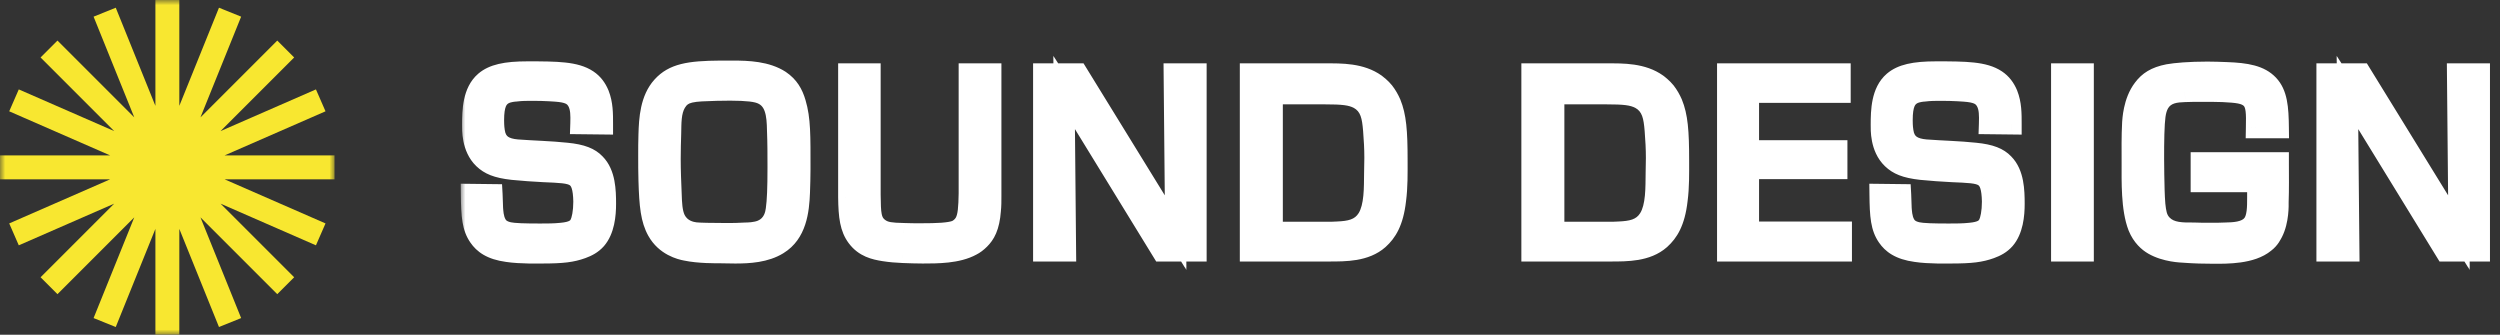 <svg width="239" height="32" viewBox="0 0 239 32" fill="none" xmlns="http://www.w3.org/2000/svg">
<rect x="0" y="0" width="239" height="32" fill="#333333" stroke="none"/>
<g clip-path="url(#clip0_0_1)">
<mask id="mask0_0_1" style="mask-type:luminance" maskUnits="userSpaceOnUse" x="0" y="0" width="32" height="32">
<path d="M32 0H0V32H32V0Z" fill="white"/>
</mask>
<g mask="url(#mask0_0_1)">
<path fill-rule="evenodd" clip-rule="evenodd" d="M17.143 0H14.857V10.12L11.066 0.737L8.947 1.593L12.836 11.22L5.494 3.878L3.878 5.494L10.915 12.531L1.796 8.547L0.881 10.641L10.53 14.857H0V17.143H10.53L0.881 21.359L1.796 23.453L10.915 19.469L3.878 26.506L5.494 28.122L12.836 20.78L8.947 30.407L11.066 31.263L14.857 21.88V32H17.143V21.88L20.934 31.263L23.053 30.407L19.164 20.78L26.506 28.122L28.122 26.506L21.085 19.469L30.204 23.453L31.119 21.359L21.47 17.143H32V14.857H21.47L31.119 10.641L30.204 8.547L21.085 12.531L28.122 5.494L26.506 3.878L19.164 11.22L23.053 1.593L20.934 0.737L17.143 10.12V0Z" fill="#F8E730"/>
</g>
</g>
<mask id="path-3-outside-1_0_1" maskUnits="userSpaceOnUse" x="44" y="5" width="195" height="21" fill="black">
<rect fill="white" x="44" y="5" width="195" height="21"/>
<path d="M57.608 11.856L55.52 11.832C55.544 11.112 55.568 10.272 55.184 9.624C54.92 9.192 54.536 8.88 53.552 8.76C53.168 8.712 52.088 8.64 50.936 8.64C50.384 8.64 49.832 8.64 49.28 8.712C49.208 8.712 48.608 8.76 48.224 8.952C47.504 9.312 47.192 9.984 47.192 11.496C47.192 11.616 47.192 12.12 47.264 12.552C47.432 13.824 48.296 14.232 49.448 14.328C51.008 14.448 52.592 14.472 54.152 14.64C55.64 14.784 56.384 15.12 56.888 15.648C57.848 16.608 57.896 18.216 57.896 19.488C57.896 20.592 57.752 21.984 56.984 22.872C56.6 23.304 56.144 23.544 55.616 23.736C54.68 24.072 53.816 24.192 51.824 24.192C51.68 24.192 49.736 24.24 48.512 24.048C46.928 23.832 46.232 23.256 45.8 22.632C45.176 21.744 45.08 20.712 45.056 18.576L47.048 18.6C47.072 19.032 47.072 19.488 47.096 19.944C47.12 20.112 47.12 20.88 47.456 21.456C47.624 21.744 47.888 22.056 48.608 22.224C49.112 22.344 50.264 22.368 51.656 22.368C52.328 22.368 53 22.368 53.672 22.296C54.752 22.2 55.208 21.912 55.448 21.432C55.64 21.072 55.808 20.28 55.808 19.272C55.784 17.952 55.568 17.232 55.016 16.872C54.44 16.488 53.48 16.488 51.968 16.416C50.984 16.368 50 16.296 49.016 16.2C47.48 16.032 46.784 15.696 46.232 15.168C45.104 14.088 45.176 12.36 45.176 11.928C45.176 10.56 45.224 8.784 46.376 7.8C47.144 7.152 48.296 6.864 50.432 6.864C53.288 6.864 55.016 6.888 56.168 7.656C56.672 7.992 57.008 8.448 57.248 9.024C57.608 9.936 57.608 10.848 57.608 11.856ZM68.852 6.792H70.052C71.54 6.792 73.268 6.864 74.564 7.704C75.38 8.256 75.788 8.952 76.052 9.864C76.508 11.4 76.484 12.936 76.484 16.152C76.484 16.896 76.46 17.64 76.436 18.384C76.364 20.232 76.1 22.296 74.372 23.352C73.172 24.096 71.636 24.192 70.292 24.192C69.764 24.192 69.26 24.168 68.732 24.168C68.516 24.168 66.812 24.192 65.588 23.928C65.06 23.832 63.644 23.472 62.852 22.056C62.252 20.976 62.108 19.704 62.036 17.232C62.012 16.44 62.012 15.672 62.012 14.904C62.012 14.208 62.012 13.536 62.036 12.864C62.084 11.304 62.204 9.504 63.308 8.28C64.388 7.08 65.828 6.816 68.852 6.792ZM68.492 8.64C66.26 8.712 65.252 8.688 64.604 9.816C64.1 10.68 64.148 11.784 64.124 12.744C64.1 13.536 64.076 14.352 64.076 15.168C64.076 16.32 64.124 17.472 64.172 18.6C64.196 19.344 64.22 20.304 64.556 21C65.084 22.032 66.092 22.2 66.452 22.248C66.812 22.296 68.132 22.32 69.356 22.32C70.004 22.32 70.628 22.32 71.276 22.272C71.42 22.272 72.26 22.272 72.86 22.008C73.988 21.528 74.156 20.4 74.204 20.04C74.324 19.2 74.372 17.976 74.372 16.008C74.372 14.832 74.372 13.656 74.324 12.48C74.3 11.016 74.204 9.288 72.452 8.832C71.708 8.64 70.364 8.592 68.492 8.64ZM81.127 7.056H83.191V18.648C83.215 20.4 83.215 21.216 84.007 21.816C84.583 22.248 85.207 22.296 86.407 22.32C86.959 22.344 87.487 22.344 88.039 22.344C89.599 22.344 90.775 22.296 91.399 22.056C91.519 22.008 91.999 21.768 92.263 21.264C92.575 20.688 92.623 19.824 92.647 18.48V7.056H94.735V18.792C94.735 19.224 94.735 19.68 94.687 20.112C94.567 21.72 94.135 22.392 93.655 22.872C93.391 23.136 93.127 23.328 92.887 23.448C91.543 24.192 89.599 24.192 88.207 24.192C87.583 24.192 86.935 24.168 86.311 24.144C85.711 24.12 85.111 24.072 84.511 23.976C83.623 23.832 82.663 23.616 81.943 22.656C81.295 21.792 81.151 20.736 81.127 18.864V7.056ZM99.763 7.056H103.027L110.947 19.92C111.427 20.712 111.907 21.504 112.387 22.272L112.243 7.056H114.355V24H111.091L103.123 11.016C102.667 10.272 102.211 9.528 101.731 8.784L101.875 24H99.763V7.056ZM119.527 7.056H126.655C128.311 7.056 130.087 7.032 131.503 8.04C131.599 8.112 132.007 8.424 132.295 8.784C132.559 9.12 132.775 9.504 132.943 9.888C133.447 11.112 133.567 12.528 133.567 15.312C133.567 16.584 133.591 17.856 133.423 19.128C133.183 21.24 132.535 22.2 131.791 22.872C130.519 24 128.647 24 127.063 24H119.527V7.056ZM121.639 8.976V22.2H126.847C127.183 22.2 127.495 22.2 127.831 22.176C128.959 22.128 130.063 21.984 130.735 20.904C131.455 19.752 131.383 17.88 131.407 16.536C131.407 16.056 131.431 15.576 131.431 15.096C131.431 14.208 131.383 13.344 131.311 12.456C131.215 11.256 131.071 10.08 129.895 9.432C129.151 9.048 128.335 8.976 126.631 8.976H121.639ZM146.442 7.056H153.57C155.226 7.056 157.002 7.032 158.418 8.04C158.514 8.112 158.922 8.424 159.21 8.784C159.474 9.12 159.69 9.504 159.858 9.888C160.362 11.112 160.482 12.528 160.482 15.312C160.482 16.584 160.506 17.856 160.338 19.128C160.098 21.24 159.45 22.2 158.706 22.872C157.434 24 155.562 24 153.978 24H146.442V7.056ZM148.554 8.976V22.2H153.762C154.098 22.2 154.41 22.2 154.746 22.176C155.874 22.128 156.978 21.984 157.65 20.904C158.37 19.752 158.298 17.88 158.322 16.536C158.322 16.056 158.346 15.576 158.346 15.096C158.346 14.208 158.298 13.344 158.226 12.456C158.13 11.256 157.986 10.08 156.81 9.432C156.066 9.048 155.25 8.976 153.546 8.976H148.554ZM165.15 7.056H175.926V8.832H167.166V14.4H175.614V16.128H167.166V22.176H176.046V24H165.15V7.056ZM192.271 11.856L190.183 11.832C190.207 11.112 190.231 10.272 189.847 9.624C189.583 9.192 189.199 8.88 188.215 8.76C187.831 8.712 186.751 8.64 185.599 8.64C185.047 8.64 184.495 8.64 183.943 8.712C183.871 8.712 183.271 8.76 182.887 8.952C182.167 9.312 181.855 9.984 181.855 11.496C181.855 11.616 181.855 12.12 181.927 12.552C182.095 13.824 182.959 14.232 184.111 14.328C185.671 14.448 187.255 14.472 188.815 14.64C190.303 14.784 191.047 15.12 191.551 15.648C192.511 16.608 192.559 18.216 192.559 19.488C192.559 20.592 192.415 21.984 191.647 22.872C191.263 23.304 190.807 23.544 190.279 23.736C189.343 24.072 188.479 24.192 186.487 24.192C186.343 24.192 184.399 24.24 183.175 24.048C181.591 23.832 180.895 23.256 180.463 22.632C179.839 21.744 179.743 20.712 179.719 18.576L181.711 18.6C181.735 19.032 181.735 19.488 181.759 19.944C181.783 20.112 181.783 20.88 182.119 21.456C182.287 21.744 182.551 22.056 183.271 22.224C183.775 22.344 184.927 22.368 186.319 22.368C186.991 22.368 187.663 22.368 188.335 22.296C189.415 22.2 189.871 21.912 190.111 21.432C190.303 21.072 190.471 20.28 190.471 19.272C190.447 17.952 190.231 17.232 189.679 16.872C189.103 16.488 188.143 16.488 186.631 16.416C185.647 16.368 184.663 16.296 183.679 16.2C182.143 16.032 181.447 15.696 180.895 15.168C179.767 14.088 179.839 12.36 179.839 11.928C179.839 10.56 179.887 8.784 181.039 7.8C181.807 7.152 182.959 6.864 185.095 6.864C187.951 6.864 189.679 6.888 190.831 7.656C191.335 7.992 191.671 8.448 191.911 9.024C192.271 9.936 192.271 10.848 192.271 11.856ZM197.082 7.056H199.17V24H197.082V7.056ZM217.818 12.216H215.706C215.73 10.848 215.754 9.96 215.202 9.408C214.65 8.88 213.834 8.832 212.514 8.76C211.842 8.736 211.194 8.736 210.522 8.736C209.97 8.736 209.418 8.736 208.866 8.76C208.122 8.784 206.994 8.832 206.394 9.864C206.01 10.56 205.962 11.352 205.914 12.792C205.89 13.584 205.89 14.376 205.89 15.168C205.89 16.176 205.914 17.232 205.938 18.216C205.962 18.672 205.962 19.08 206.01 19.56C206.082 20.232 206.154 20.952 206.706 21.504C207.498 22.32 208.698 22.272 209.706 22.272C210.234 22.296 210.786 22.296 211.29 22.296C211.842 22.296 212.274 22.296 212.73 22.272C213.402 22.248 214.746 22.272 215.37 21.432C215.826 20.832 215.826 19.8 215.826 18.888V17.376H210.426V15.552H217.818C217.818 16.824 217.842 18.072 217.794 19.344C217.794 19.608 217.842 21.072 217.266 22.2C217.17 22.368 216.978 22.824 216.498 23.184C215.226 24.24 212.922 24.216 211.674 24.216C210.738 24.216 209.778 24.192 208.818 24.12C208.53 24.096 207.066 24.072 205.866 23.376C205.41 23.112 204.81 22.608 204.426 21.672C203.754 19.944 203.826 17.304 203.826 15.6C203.826 14.328 203.802 13.032 203.874 11.736C203.898 11.52 203.946 9.744 204.906 8.496C205.41 7.824 206.058 7.368 207.306 7.128C207.978 7.008 209.298 6.888 211.026 6.888C211.626 6.888 212.25 6.912 212.874 6.936C214.794 7.008 216.042 7.248 216.858 8.112C217.674 8.976 217.794 10.224 217.818 12.216ZM222.449 7.056H225.713L233.633 19.92C234.113 20.712 234.593 21.504 235.073 22.272L234.929 7.056H237.041V24H233.777L225.809 11.016C225.353 10.272 224.897 9.528 224.417 8.784L224.561 24H222.449V7.056Z"/>
</mask>
<path d="M57.608 11.856L55.52 11.832C55.544 11.112 55.568 10.272 55.184 9.624C54.92 9.192 54.536 8.88 53.552 8.76C53.168 8.712 52.088 8.64 50.936 8.64C50.384 8.64 49.832 8.64 49.28 8.712C49.208 8.712 48.608 8.76 48.224 8.952C47.504 9.312 47.192 9.984 47.192 11.496C47.192 11.616 47.192 12.12 47.264 12.552C47.432 13.824 48.296 14.232 49.448 14.328C51.008 14.448 52.592 14.472 54.152 14.64C55.64 14.784 56.384 15.12 56.888 15.648C57.848 16.608 57.896 18.216 57.896 19.488C57.896 20.592 57.752 21.984 56.984 22.872C56.6 23.304 56.144 23.544 55.616 23.736C54.68 24.072 53.816 24.192 51.824 24.192C51.68 24.192 49.736 24.24 48.512 24.048C46.928 23.832 46.232 23.256 45.8 22.632C45.176 21.744 45.08 20.712 45.056 18.576L47.048 18.6C47.072 19.032 47.072 19.488 47.096 19.944C47.12 20.112 47.12 20.88 47.456 21.456C47.624 21.744 47.888 22.056 48.608 22.224C49.112 22.344 50.264 22.368 51.656 22.368C52.328 22.368 53 22.368 53.672 22.296C54.752 22.2 55.208 21.912 55.448 21.432C55.64 21.072 55.808 20.28 55.808 19.272C55.784 17.952 55.568 17.232 55.016 16.872C54.44 16.488 53.48 16.488 51.968 16.416C50.984 16.368 50 16.296 49.016 16.2C47.48 16.032 46.784 15.696 46.232 15.168C45.104 14.088 45.176 12.36 45.176 11.928C45.176 10.56 45.224 8.784 46.376 7.8C47.144 7.152 48.296 6.864 50.432 6.864C53.288 6.864 55.016 6.888 56.168 7.656C56.672 7.992 57.008 8.448 57.248 9.024C57.608 9.936 57.608 10.848 57.608 11.856ZM68.852 6.792H70.052C71.54 6.792 73.268 6.864 74.564 7.704C75.38 8.256 75.788 8.952 76.052 9.864C76.508 11.4 76.484 12.936 76.484 16.152C76.484 16.896 76.46 17.64 76.436 18.384C76.364 20.232 76.1 22.296 74.372 23.352C73.172 24.096 71.636 24.192 70.292 24.192C69.764 24.192 69.26 24.168 68.732 24.168C68.516 24.168 66.812 24.192 65.588 23.928C65.06 23.832 63.644 23.472 62.852 22.056C62.252 20.976 62.108 19.704 62.036 17.232C62.012 16.44 62.012 15.672 62.012 14.904C62.012 14.208 62.012 13.536 62.036 12.864C62.084 11.304 62.204 9.504 63.308 8.28C64.388 7.08 65.828 6.816 68.852 6.792ZM68.492 8.64C66.26 8.712 65.252 8.688 64.604 9.816C64.1 10.68 64.148 11.784 64.124 12.744C64.1 13.536 64.076 14.352 64.076 15.168C64.076 16.32 64.124 17.472 64.172 18.6C64.196 19.344 64.22 20.304 64.556 21C65.084 22.032 66.092 22.2 66.452 22.248C66.812 22.296 68.132 22.32 69.356 22.32C70.004 22.32 70.628 22.32 71.276 22.272C71.42 22.272 72.26 22.272 72.86 22.008C73.988 21.528 74.156 20.4 74.204 20.04C74.324 19.2 74.372 17.976 74.372 16.008C74.372 14.832 74.372 13.656 74.324 12.48C74.3 11.016 74.204 9.288 72.452 8.832C71.708 8.64 70.364 8.592 68.492 8.64ZM81.127 7.056H83.191V18.648C83.215 20.4 83.215 21.216 84.007 21.816C84.583 22.248 85.207 22.296 86.407 22.32C86.959 22.344 87.487 22.344 88.039 22.344C89.599 22.344 90.775 22.296 91.399 22.056C91.519 22.008 91.999 21.768 92.263 21.264C92.575 20.688 92.623 19.824 92.647 18.48V7.056H94.735V18.792C94.735 19.224 94.735 19.68 94.687 20.112C94.567 21.72 94.135 22.392 93.655 22.872C93.391 23.136 93.127 23.328 92.887 23.448C91.543 24.192 89.599 24.192 88.207 24.192C87.583 24.192 86.935 24.168 86.311 24.144C85.711 24.12 85.111 24.072 84.511 23.976C83.623 23.832 82.663 23.616 81.943 22.656C81.295 21.792 81.151 20.736 81.127 18.864V7.056ZM99.763 7.056H103.027L110.947 19.92C111.427 20.712 111.907 21.504 112.387 22.272L112.243 7.056H114.355V24H111.091L103.123 11.016C102.667 10.272 102.211 9.528 101.731 8.784L101.875 24H99.763V7.056ZM119.527 7.056H126.655C128.311 7.056 130.087 7.032 131.503 8.04C131.599 8.112 132.007 8.424 132.295 8.784C132.559 9.12 132.775 9.504 132.943 9.888C133.447 11.112 133.567 12.528 133.567 15.312C133.567 16.584 133.591 17.856 133.423 19.128C133.183 21.24 132.535 22.2 131.791 22.872C130.519 24 128.647 24 127.063 24H119.527V7.056ZM121.639 8.976V22.2H126.847C127.183 22.2 127.495 22.2 127.831 22.176C128.959 22.128 130.063 21.984 130.735 20.904C131.455 19.752 131.383 17.88 131.407 16.536C131.407 16.056 131.431 15.576 131.431 15.096C131.431 14.208 131.383 13.344 131.311 12.456C131.215 11.256 131.071 10.08 129.895 9.432C129.151 9.048 128.335 8.976 126.631 8.976H121.639ZM146.442 7.056H153.57C155.226 7.056 157.002 7.032 158.418 8.04C158.514 8.112 158.922 8.424 159.21 8.784C159.474 9.12 159.69 9.504 159.858 9.888C160.362 11.112 160.482 12.528 160.482 15.312C160.482 16.584 160.506 17.856 160.338 19.128C160.098 21.24 159.45 22.2 158.706 22.872C157.434 24 155.562 24 153.978 24H146.442V7.056ZM148.554 8.976V22.2H153.762C154.098 22.2 154.41 22.2 154.746 22.176C155.874 22.128 156.978 21.984 157.65 20.904C158.37 19.752 158.298 17.88 158.322 16.536C158.322 16.056 158.346 15.576 158.346 15.096C158.346 14.208 158.298 13.344 158.226 12.456C158.13 11.256 157.986 10.08 156.81 9.432C156.066 9.048 155.25 8.976 153.546 8.976H148.554ZM165.15 7.056H175.926V8.832H167.166V14.4H175.614V16.128H167.166V22.176H176.046V24H165.15V7.056ZM192.271 11.856L190.183 11.832C190.207 11.112 190.231 10.272 189.847 9.624C189.583 9.192 189.199 8.88 188.215 8.76C187.831 8.712 186.751 8.64 185.599 8.64C185.047 8.64 184.495 8.64 183.943 8.712C183.871 8.712 183.271 8.76 182.887 8.952C182.167 9.312 181.855 9.984 181.855 11.496C181.855 11.616 181.855 12.12 181.927 12.552C182.095 13.824 182.959 14.232 184.111 14.328C185.671 14.448 187.255 14.472 188.815 14.64C190.303 14.784 191.047 15.12 191.551 15.648C192.511 16.608 192.559 18.216 192.559 19.488C192.559 20.592 192.415 21.984 191.647 22.872C191.263 23.304 190.807 23.544 190.279 23.736C189.343 24.072 188.479 24.192 186.487 24.192C186.343 24.192 184.399 24.24 183.175 24.048C181.591 23.832 180.895 23.256 180.463 22.632C179.839 21.744 179.743 20.712 179.719 18.576L181.711 18.6C181.735 19.032 181.735 19.488 181.759 19.944C181.783 20.112 181.783 20.88 182.119 21.456C182.287 21.744 182.551 22.056 183.271 22.224C183.775 22.344 184.927 22.368 186.319 22.368C186.991 22.368 187.663 22.368 188.335 22.296C189.415 22.2 189.871 21.912 190.111 21.432C190.303 21.072 190.471 20.28 190.471 19.272C190.447 17.952 190.231 17.232 189.679 16.872C189.103 16.488 188.143 16.488 186.631 16.416C185.647 16.368 184.663 16.296 183.679 16.2C182.143 16.032 181.447 15.696 180.895 15.168C179.767 14.088 179.839 12.36 179.839 11.928C179.839 10.56 179.887 8.784 181.039 7.8C181.807 7.152 182.959 6.864 185.095 6.864C187.951 6.864 189.679 6.888 190.831 7.656C191.335 7.992 191.671 8.448 191.911 9.024C192.271 9.936 192.271 10.848 192.271 11.856ZM197.082 7.056H199.17V24H197.082V7.056ZM217.818 12.216H215.706C215.73 10.848 215.754 9.96 215.202 9.408C214.65 8.88 213.834 8.832 212.514 8.76C211.842 8.736 211.194 8.736 210.522 8.736C209.97 8.736 209.418 8.736 208.866 8.76C208.122 8.784 206.994 8.832 206.394 9.864C206.01 10.56 205.962 11.352 205.914 12.792C205.89 13.584 205.89 14.376 205.89 15.168C205.89 16.176 205.914 17.232 205.938 18.216C205.962 18.672 205.962 19.08 206.01 19.56C206.082 20.232 206.154 20.952 206.706 21.504C207.498 22.32 208.698 22.272 209.706 22.272C210.234 22.296 210.786 22.296 211.29 22.296C211.842 22.296 212.274 22.296 212.73 22.272C213.402 22.248 214.746 22.272 215.37 21.432C215.826 20.832 215.826 19.8 215.826 18.888V17.376H210.426V15.552H217.818C217.818 16.824 217.842 18.072 217.794 19.344C217.794 19.608 217.842 21.072 217.266 22.2C217.17 22.368 216.978 22.824 216.498 23.184C215.226 24.24 212.922 24.216 211.674 24.216C210.738 24.216 209.778 24.192 208.818 24.12C208.53 24.096 207.066 24.072 205.866 23.376C205.41 23.112 204.81 22.608 204.426 21.672C203.754 19.944 203.826 17.304 203.826 15.6C203.826 14.328 203.802 13.032 203.874 11.736C203.898 11.52 203.946 9.744 204.906 8.496C205.41 7.824 206.058 7.368 207.306 7.128C207.978 7.008 209.298 6.888 211.026 6.888C211.626 6.888 212.25 6.912 212.874 6.936C214.794 7.008 216.042 7.248 216.858 8.112C217.674 8.976 217.794 10.224 217.818 12.216ZM222.449 7.056H225.713L233.633 19.92C234.113 20.712 234.593 21.504 235.073 22.272L234.929 7.056H237.041V24H233.777L225.809 11.016C225.353 10.272 224.897 9.528 224.417 8.784L224.561 24H222.449V7.056Z" fill="white"/>
<path d="M57.608 11.856L57.596 12.856L58.608 12.868V11.856H57.608ZM55.52 11.832L54.521 11.799L54.486 12.82L55.508 12.832L55.52 11.832ZM55.184 9.624L56.044 9.114L56.037 9.103L55.184 9.624ZM53.552 8.76L53.428 9.752L53.431 9.753L53.552 8.76ZM49.28 8.712V9.712H49.345L49.409 9.704L49.28 8.712ZM48.224 8.952L48.671 9.846L48.671 9.846L48.224 8.952ZM47.264 12.552L48.255 12.421L48.253 12.404L48.25 12.388L47.264 12.552ZM49.448 14.328L49.365 15.325L49.371 15.325L49.448 14.328ZM54.152 14.64L54.045 15.634L54.056 15.635L54.152 14.64ZM56.888 15.648L56.165 16.338L56.173 16.347L56.181 16.355L56.888 15.648ZM56.984 22.872L57.731 23.536L57.74 23.526L56.984 22.872ZM55.616 23.736L55.954 24.677L55.958 24.676L55.616 23.736ZM48.512 24.048L48.667 23.06L48.657 23.058L48.647 23.057L48.512 24.048ZM45.8 22.632L46.622 22.063L46.618 22.057L45.8 22.632ZM45.056 18.576L45.068 17.576L44.045 17.564L44.056 18.587L45.056 18.576ZM47.048 18.6L48.047 18.544L47.995 17.611L47.06 17.6L47.048 18.6ZM47.096 19.944L46.097 19.997L46.1 20.041L46.106 20.085L47.096 19.944ZM48.608 22.224L48.84 21.251L48.835 21.25L48.608 22.224ZM53.672 22.296L53.584 21.3L53.575 21.301L53.566 21.302L53.672 22.296ZM55.448 21.432L54.566 20.961L54.559 20.973L54.554 20.985L55.448 21.432ZM55.808 19.272H56.808V19.263L56.808 19.254L55.808 19.272ZM55.016 16.872L54.461 17.704L54.47 17.71L55.016 16.872ZM51.968 16.416L51.919 17.415L51.92 17.415L51.968 16.416ZM49.016 16.2L48.907 17.194L48.919 17.195L49.016 16.2ZM46.232 15.168L45.54 15.89L45.541 15.891L46.232 15.168ZM46.376 7.8L45.731 7.036L45.727 7.04L46.376 7.8ZM56.168 7.656L56.723 6.824V6.824L56.168 7.656ZM57.248 9.024L58.178 8.657L58.175 8.648L58.171 8.639L57.248 9.024ZM57.62 10.856L55.532 10.832L55.508 12.832L57.596 12.856L57.62 10.856ZM56.519 11.865C56.541 11.213 56.604 10.058 56.044 9.114L54.324 10.134C54.532 10.486 54.547 11.011 54.521 11.799L56.519 11.865ZM56.037 9.103C55.841 8.781 55.569 8.461 55.142 8.211C54.733 7.973 54.246 7.837 53.673 7.767L53.431 9.753C53.842 9.803 54.039 9.883 54.134 9.939C54.211 9.983 54.263 10.035 54.331 10.145L56.037 9.103ZM53.676 7.768C53.238 7.713 52.115 7.64 50.936 7.64V9.64C52.061 9.64 53.098 9.711 53.428 9.752L53.676 7.768ZM50.936 7.64C50.395 7.64 49.778 7.639 49.151 7.72L49.409 9.704C49.886 9.641 50.373 9.64 50.936 9.64V7.64ZM49.28 7.712C49.166 7.712 48.936 7.733 48.698 7.775C48.459 7.816 48.099 7.896 47.777 8.058L48.671 9.846C48.694 9.835 48.74 9.816 48.813 9.796C48.883 9.776 48.962 9.759 49.04 9.745C49.118 9.732 49.189 9.723 49.242 9.717C49.268 9.714 49.288 9.713 49.3 9.712C49.319 9.711 49.308 9.712 49.28 9.712V7.712ZM47.777 8.058C47.214 8.339 46.78 8.772 46.515 9.406C46.271 9.99 46.192 10.693 46.192 11.496H48.192C48.192 10.787 48.269 10.398 48.361 10.178C48.432 10.008 48.514 9.925 48.671 9.846L47.777 8.058ZM46.192 11.496C46.192 11.612 46.19 12.193 46.278 12.716L48.25 12.388C48.194 12.047 48.192 11.62 48.192 11.496H46.192ZM46.273 12.683C46.387 13.55 46.766 14.236 47.405 14.694C48 15.12 48.715 15.27 49.365 15.325L49.531 13.332C49.029 13.29 48.736 13.188 48.569 13.068C48.446 12.98 48.309 12.826 48.255 12.421L46.273 12.683ZM49.371 15.325C51.038 15.453 52.481 15.466 54.045 15.634L54.259 13.646C52.703 13.478 50.978 13.443 49.525 13.331L49.371 15.325ZM54.056 15.635C55.437 15.769 55.899 16.061 56.165 16.338L57.611 14.957C56.869 14.179 55.843 13.799 54.248 13.645L54.056 15.635ZM56.181 16.355C56.466 16.641 56.659 17.066 56.77 17.641C56.882 18.219 56.896 18.853 56.896 19.488H58.896C58.896 18.851 58.886 18.045 58.734 17.261C58.581 16.474 58.27 15.615 57.595 14.941L56.181 16.355ZM56.896 19.488C56.896 20.586 56.734 21.633 56.228 22.218L57.74 23.526C58.77 22.335 58.896 20.598 58.896 19.488H56.896ZM56.237 22.208C56.006 22.468 55.721 22.634 55.274 22.796L55.958 24.676C56.567 24.454 57.194 24.14 57.731 23.536L56.237 22.208ZM55.278 22.795C54.504 23.073 53.777 23.192 51.824 23.192V25.192C53.855 25.192 54.856 25.071 55.954 24.677L55.278 22.795ZM51.824 23.192C51.622 23.192 49.791 23.236 48.667 23.06L48.357 25.036C49.04 25.143 49.889 25.18 50.555 25.192C50.894 25.198 51.197 25.198 51.425 25.197C51.538 25.196 51.633 25.195 51.704 25.194C51.732 25.193 51.776 25.193 51.79 25.192C51.801 25.192 51.809 25.192 51.816 25.192C51.823 25.192 51.825 25.192 51.824 25.192V23.192ZM48.647 23.057C47.953 22.962 47.516 22.797 47.229 22.63C46.95 22.467 46.771 22.277 46.622 22.063L44.978 23.201C45.261 23.611 45.646 24.021 46.219 24.356C46.785 24.687 47.487 24.918 48.377 25.039L48.647 23.057ZM46.618 22.057C46.2 21.463 46.081 20.754 46.056 18.565L44.056 18.587C44.08 20.67 44.151 22.025 44.982 23.207L46.618 22.057ZM45.044 19.576L47.036 19.6L47.06 17.6L45.068 17.576L45.044 19.576ZM46.05 18.655C46.061 18.855 46.066 19.062 46.072 19.29C46.078 19.512 46.085 19.753 46.097 19.997L48.095 19.891C48.083 19.679 48.078 19.464 48.072 19.236C48.066 19.014 48.059 18.777 48.047 18.544L46.05 18.655ZM46.106 20.085C46.104 20.069 46.104 20.067 46.108 20.111C46.11 20.141 46.114 20.197 46.118 20.252C46.128 20.37 46.143 20.526 46.171 20.703C46.225 21.043 46.334 21.518 46.592 21.96L48.32 20.952C48.242 20.818 48.183 20.622 48.147 20.391C48.13 20.283 48.119 20.18 48.112 20.088C48.108 20.038 48.105 20.003 48.102 19.956C48.099 19.924 48.094 19.861 48.086 19.803L46.106 20.085ZM46.592 21.96C46.716 22.173 46.904 22.44 47.219 22.68C47.529 22.917 47.912 23.088 48.381 23.198L48.835 21.25C48.584 21.192 48.475 21.123 48.431 21.09C48.392 21.06 48.364 21.027 48.32 20.952L46.592 21.96ZM48.376 23.197C48.734 23.282 49.237 23.319 49.759 23.34C50.305 23.362 50.957 23.368 51.656 23.368V21.368C50.963 21.368 50.343 21.362 49.839 21.342C49.31 21.321 48.986 21.286 48.84 21.251L48.376 23.197ZM51.656 23.368C52.319 23.368 53.045 23.369 53.779 23.29L53.566 21.302C52.955 21.367 52.337 21.368 51.656 21.368V23.368ZM53.761 23.292C54.362 23.239 54.891 23.125 55.334 22.897C55.81 22.651 56.132 22.299 56.342 21.879L54.554 20.985C54.524 21.045 54.498 21.077 54.416 21.119C54.301 21.179 54.062 21.257 53.584 21.3L53.761 23.292ZM56.33 21.903C56.638 21.327 56.808 20.338 56.808 19.272H54.808C54.808 19.723 54.77 20.113 54.716 20.419C54.658 20.742 54.591 20.914 54.566 20.961L56.33 21.903ZM56.808 19.254C56.784 17.945 56.59 16.705 55.562 16.034L54.47 17.71C54.513 17.738 54.586 17.796 54.658 18.019C54.739 18.27 54.797 18.665 54.808 19.29L56.808 19.254ZM55.571 16.04C55.078 15.712 54.498 15.595 53.956 15.533C53.412 15.472 52.738 15.452 52.016 15.417L51.92 17.415C52.71 17.452 53.272 17.468 53.73 17.521C54.19 17.573 54.378 17.648 54.461 17.704L55.571 16.04ZM52.017 15.417C51.049 15.37 50.081 15.299 49.113 15.205L48.919 17.195C49.919 17.293 50.919 17.366 51.919 17.415L52.017 15.417ZM49.125 15.206C47.714 15.052 47.259 14.767 46.923 14.445L45.541 15.891C46.309 16.625 47.246 17.012 48.907 17.194L49.125 15.206ZM46.924 14.446C46.562 14.099 46.362 13.618 46.262 13.111C46.162 12.604 46.176 12.168 46.176 11.928H44.176C44.176 12.12 44.154 12.764 44.3 13.499C44.446 14.233 44.774 15.157 45.54 15.89L46.924 14.446ZM46.176 11.928C46.176 11.242 46.19 10.551 46.322 9.927C46.453 9.308 46.679 8.856 47.026 8.56L45.727 7.04C44.921 7.728 44.547 8.656 44.366 9.513C44.186 10.365 44.176 11.246 44.176 11.928H46.176ZM47.021 8.564C47.5 8.16 48.335 7.864 50.432 7.864V5.864C48.257 5.864 46.788 6.144 45.731 7.036L47.021 8.564ZM50.432 7.864C51.875 7.864 52.962 7.871 53.83 7.966C54.692 8.06 55.229 8.232 55.613 8.488L56.723 6.824C55.955 6.312 55.052 6.088 54.048 5.978C53.05 5.869 51.845 5.864 50.432 5.864V7.864ZM55.613 8.488C55.921 8.693 56.145 8.976 56.325 9.409L58.171 8.639C57.871 7.92 57.423 7.291 56.723 6.824L55.613 8.488ZM56.318 9.391C56.597 10.098 56.608 10.819 56.608 11.856H58.608C58.608 10.877 58.619 9.774 58.178 8.657L56.318 9.391ZM68.852 6.792V5.792L68.844 5.792L68.852 6.792ZM74.564 7.704L75.124 6.876L75.116 6.87L75.108 6.865L74.564 7.704ZM76.052 9.864L75.091 10.142L75.093 10.149L76.052 9.864ZM76.436 18.384L77.435 18.423L77.435 18.416L76.436 18.384ZM74.372 23.352L73.85 22.499L73.845 22.502L74.372 23.352ZM65.588 23.928L65.799 22.951L65.782 22.947L65.766 22.944L65.588 23.928ZM62.852 22.056L61.977 22.542L61.979 22.544L62.852 22.056ZM62.036 17.232L63.035 17.203L63.035 17.202L62.036 17.232ZM62.036 12.864L63.035 12.9L63.035 12.895L62.036 12.864ZM63.308 8.28L64.05 8.95L64.051 8.949L63.308 8.28ZM68.492 8.64L68.466 7.64L68.459 7.641L68.492 8.64ZM64.604 9.816L65.467 10.32L65.471 10.314L64.604 9.816ZM64.124 12.744L65.123 12.774L65.123 12.769L64.124 12.744ZM64.172 18.6L65.171 18.568L65.171 18.558L64.172 18.6ZM64.556 21L63.655 21.435L63.66 21.445L63.665 21.456L64.556 21ZM66.452 22.248L66.584 21.257L66.452 22.248ZM71.276 22.272V21.272H71.239L71.202 21.275L71.276 22.272ZM72.86 22.008L72.468 21.088L72.457 21.093L72.86 22.008ZM74.204 20.04L73.214 19.899L73.212 19.908L74.204 20.04ZM74.324 12.48L73.324 12.496L73.324 12.509L73.325 12.521L74.324 12.48ZM72.452 8.832L72.704 7.864L72.701 7.864L72.452 8.832ZM68.852 7.792H70.052V5.792H68.852V7.792ZM70.052 7.792C71.569 7.792 73.004 7.885 74.02 8.543L75.108 6.865C73.531 5.843 71.51 5.792 70.052 5.792V7.792ZM74.003 8.532C74.578 8.921 74.874 9.393 75.091 10.142L77.012 9.586C76.701 8.511 76.181 7.591 75.124 6.876L74.003 8.532ZM75.093 10.149C75.498 11.511 75.484 12.869 75.484 16.152H77.484C77.484 13.003 77.518 11.289 77.01 9.579L75.093 10.149ZM75.484 16.152C75.484 16.877 75.46 17.605 75.436 18.352L77.435 18.416C77.459 17.675 77.484 16.915 77.484 16.152H75.484ZM75.436 18.345C75.363 20.238 75.076 21.75 73.85 22.499L74.893 24.205C77.123 22.842 77.365 20.226 77.435 18.423L75.436 18.345ZM73.845 22.502C72.909 23.082 71.635 23.192 70.292 23.192V25.192C71.636 25.192 73.434 25.11 74.899 24.202L73.845 22.502ZM70.292 23.192C70.041 23.192 69.795 23.186 69.535 23.18C69.279 23.174 69.009 23.168 68.732 23.168V25.168C68.982 25.168 69.229 25.174 69.488 25.18C69.745 25.186 70.014 25.192 70.292 25.192V23.192ZM68.732 23.168C68.48 23.168 66.896 23.187 65.799 22.951L65.377 24.905C66.728 25.197 68.551 25.168 68.732 25.168V23.168ZM65.766 22.944C65.324 22.864 64.292 22.582 63.724 21.568L61.979 22.544C62.995 24.362 64.796 24.8 65.409 24.912L65.766 22.944ZM63.726 21.57C63.261 20.733 63.108 19.703 63.035 17.203L61.036 17.261C61.107 19.705 61.242 21.218 61.977 22.542L63.726 21.57ZM63.035 17.202C63.012 16.427 63.012 15.674 63.012 14.904H61.012C61.012 15.67 61.012 16.453 61.036 17.262L63.035 17.202ZM63.012 14.904C63.012 14.205 63.012 13.551 63.035 12.9L61.036 12.828C61.011 13.521 61.012 14.211 61.012 14.904H63.012ZM63.035 12.895C63.085 11.28 63.227 9.862 64.05 8.95L62.565 7.61C61.18 9.146 61.082 11.328 61.036 12.833L63.035 12.895ZM64.051 8.949C64.806 8.11 65.808 7.816 68.86 7.792L68.844 5.792C65.847 5.816 63.969 6.05 62.564 7.611L64.051 8.949ZM68.459 7.641C67.406 7.675 66.461 7.685 65.725 7.859C65.328 7.952 64.942 8.101 64.589 8.353C64.233 8.607 63.958 8.933 63.736 9.318L65.471 10.314C65.574 10.135 65.667 10.041 65.752 9.98C65.84 9.917 65.967 9.856 66.183 9.805C66.671 9.691 67.346 9.677 68.524 9.639L68.459 7.641ZM63.74 9.312C63.389 9.914 63.251 10.563 63.189 11.137C63.13 11.696 63.135 12.289 63.124 12.719L65.123 12.769C65.137 12.239 65.13 11.8 65.178 11.351C65.224 10.917 65.315 10.582 65.467 10.32L63.74 9.312ZM63.124 12.714C63.1 13.504 63.076 14.335 63.076 15.168H65.076C65.076 14.369 65.099 13.568 65.123 12.774L63.124 12.714ZM63.076 15.168C63.076 16.345 63.125 17.517 63.172 18.642L65.171 18.558C65.123 17.427 65.076 16.296 65.076 15.168H63.076ZM63.172 18.632C63.194 19.306 63.208 20.508 63.655 21.435L65.456 20.565C65.232 20.1 65.197 19.382 65.171 18.568L63.172 18.632ZM63.665 21.456C64.436 22.962 65.911 23.185 66.32 23.239L66.584 21.257C66.272 21.215 65.731 21.102 65.446 20.544L63.665 21.456ZM66.32 23.239C66.762 23.298 68.165 23.32 69.356 23.32V21.32C68.099 21.32 66.861 21.294 66.584 21.257L66.32 23.239ZM69.356 23.32C69.998 23.32 70.659 23.32 71.35 23.269L71.202 21.275C70.597 21.32 70.009 21.32 69.356 21.32V23.32ZM71.276 23.272C71.392 23.272 72.441 23.285 73.262 22.923L72.457 21.093C72.294 21.164 72.052 21.216 71.788 21.245C71.54 21.272 71.336 21.272 71.276 21.272V23.272ZM73.251 22.928C74.932 22.213 75.147 20.535 75.195 20.172L73.212 19.908C73.165 20.265 73.043 20.843 72.468 21.088L73.251 22.928ZM75.194 20.181C75.325 19.263 75.372 17.975 75.372 16.008H73.372C73.372 17.977 73.323 19.137 73.214 19.899L75.194 20.181ZM75.372 16.008C75.372 14.835 75.372 13.639 75.323 12.439L73.325 12.521C73.371 13.673 73.372 14.829 73.372 16.008H75.372ZM75.323 12.464C75.312 11.75 75.287 10.787 74.975 9.934C74.635 9.005 73.946 8.188 72.704 7.864L72.2 9.8C72.709 9.932 72.945 10.207 73.097 10.622C73.276 11.113 73.311 11.746 73.324 12.496L75.323 12.464ZM72.701 7.864C71.8 7.631 70.317 7.593 68.466 7.64L68.517 9.64C70.411 9.591 71.615 9.649 72.202 9.8L72.701 7.864ZM81.127 7.056V6.056H80.127V7.056H81.127ZM83.191 7.056H84.191V6.056H83.191V7.056ZM83.191 18.648H82.191L82.192 18.662L83.191 18.648ZM84.007 21.816L83.404 22.613L83.407 22.616L84.007 21.816ZM86.407 22.32L86.451 21.321L86.439 21.32L86.427 21.32L86.407 22.32ZM91.399 22.056L91.758 22.989L91.771 22.985L91.399 22.056ZM92.263 21.264L91.384 20.788L91.378 20.8L92.263 21.264ZM92.647 18.48L93.647 18.498L93.647 18.489V18.48H92.647ZM92.647 7.056V6.056H91.647V7.056H92.647ZM94.735 7.056H95.735V6.056H94.735V7.056ZM94.687 20.112L93.694 20.002L93.692 20.02L93.69 20.038L94.687 20.112ZM93.655 22.872L94.362 23.579H94.362L93.655 22.872ZM92.887 23.448L92.44 22.554L92.421 22.563L92.403 22.573L92.887 23.448ZM86.311 24.144L86.272 25.143L86.273 25.143L86.311 24.144ZM84.511 23.976L84.351 24.963L84.353 24.963L84.511 23.976ZM81.943 22.656L81.143 23.256L81.943 22.656ZM81.127 18.864H80.127L80.127 18.877L81.127 18.864ZM81.127 8.056H83.191V6.056H81.127V8.056ZM82.191 7.056V18.648H84.191V7.056H82.191ZM82.192 18.662C82.203 19.494 82.206 20.251 82.332 20.865C82.475 21.562 82.785 22.145 83.404 22.613L84.611 21.019C84.438 20.887 84.352 20.762 84.291 20.463C84.213 20.081 84.204 19.554 84.191 18.634L82.192 18.662ZM83.407 22.616C84.28 23.271 85.239 23.297 86.387 23.32L86.427 21.32C85.176 21.295 84.887 21.225 84.607 21.016L83.407 22.616ZM86.364 23.319C86.941 23.344 87.491 23.344 88.039 23.344V21.344C87.484 21.344 86.978 21.344 86.451 21.321L86.364 23.319ZM88.039 23.344C88.824 23.344 89.539 23.332 90.144 23.287C90.73 23.244 91.303 23.165 91.758 22.989L91.04 21.123C90.872 21.187 90.545 21.252 89.997 21.293C89.468 21.332 88.815 21.344 88.039 21.344V23.344ZM91.771 22.985C91.996 22.894 92.728 22.532 93.149 21.728L91.378 20.8C91.33 20.89 91.255 20.971 91.168 21.038C91.079 21.107 91.01 21.135 91.028 21.128L91.771 22.985ZM93.143 21.74C93.386 21.292 93.496 20.788 93.556 20.278C93.617 19.766 93.635 19.167 93.647 18.498L91.648 18.462C91.635 19.137 91.618 19.642 91.57 20.042C91.523 20.444 91.453 20.66 91.384 20.788L93.143 21.74ZM93.647 18.48V7.056H91.647V18.48H93.647ZM92.647 8.056H94.735V6.056H92.647V8.056ZM93.735 7.056V18.792H95.735V7.056H93.735ZM93.735 18.792C93.735 19.235 93.734 19.634 93.694 20.002L95.681 20.222C95.737 19.726 95.735 19.213 95.735 18.792H93.735ZM93.69 20.038C93.636 20.766 93.515 21.222 93.387 21.523C93.264 21.81 93.119 21.995 92.948 22.165L94.362 23.579C94.672 23.269 94.983 22.878 95.226 22.307C95.464 21.75 95.619 21.066 95.685 20.186L93.69 20.038ZM92.948 22.165C92.745 22.368 92.567 22.49 92.44 22.554L93.335 24.342C93.688 24.166 94.038 23.904 94.362 23.579L92.948 22.165ZM92.403 22.573C91.897 22.853 91.225 23.019 90.454 23.105C89.69 23.191 88.91 23.192 88.207 23.192V25.192C88.896 25.192 89.785 25.193 90.677 25.093C91.562 24.993 92.534 24.787 93.372 24.323L92.403 22.573ZM88.207 23.192C87.606 23.192 86.976 23.169 86.35 23.145L86.273 25.143C86.895 25.167 87.561 25.192 88.207 25.192V23.192ZM86.351 23.145C85.777 23.122 85.219 23.076 84.669 22.989L84.353 24.963C85.004 25.067 85.646 25.118 86.272 25.143L86.351 23.145ZM84.671 22.989C83.819 22.851 83.213 22.681 82.743 22.056L81.143 23.256C82.114 24.551 83.428 24.813 84.351 24.963L84.671 22.989ZM82.743 22.056C82.311 21.48 82.151 20.735 82.127 18.851L80.127 18.877C80.151 20.738 80.28 22.104 81.143 23.256L82.743 22.056ZM82.127 18.864V7.056H80.127V18.864H82.127ZM99.763 7.056V6.056H98.763V7.056H99.763ZM103.027 7.056L103.879 6.532L103.586 6.056H103.027V7.056ZM110.947 19.92L111.802 19.402L111.799 19.396L110.947 19.92ZM112.387 22.272L111.539 22.802L113.421 25.812L113.387 22.262L112.387 22.272ZM112.243 7.056V6.056H111.234L111.243 7.065L112.243 7.056ZM114.355 7.056H115.355V6.056H114.355V7.056ZM114.355 24V25H115.355V24H114.355ZM111.091 24L110.239 24.523L110.532 25H111.091V24ZM103.123 11.016L102.271 11.539L102.271 11.539L103.123 11.016ZM101.731 8.784L102.572 8.242L100.699 5.339L100.731 8.793L101.731 8.784ZM101.875 24V25H102.885L102.875 23.991L101.875 24ZM99.763 24H98.763V25H99.763V24ZM99.763 8.056H103.027V6.056H99.763V8.056ZM102.176 7.58L110.096 20.444L111.799 19.396L103.879 6.532L102.176 7.58ZM110.092 20.438C110.571 21.229 111.055 22.027 111.539 22.802L113.235 21.742C112.76 20.981 112.283 20.195 111.802 19.402L110.092 20.438ZM113.387 22.262L113.243 7.047L111.243 7.065L111.387 22.282L113.387 22.262ZM112.243 8.056H114.355V6.056H112.243V8.056ZM113.355 7.056V24H115.355V7.056H113.355ZM114.355 23H111.091V25H114.355V23ZM111.944 23.477L103.976 10.493L102.271 11.539L110.239 24.523L111.944 23.477ZM103.976 10.493C103.521 9.751 103.059 8.997 102.572 8.242L100.891 9.326C101.364 10.059 101.814 10.793 102.271 11.539L103.976 10.493ZM100.731 8.793L100.875 24.009L102.875 23.991L102.731 8.775L100.731 8.793ZM101.875 23H99.763V25H101.875V23ZM100.763 24V7.056H98.763V24H100.763ZM119.527 7.056V6.056H118.527V7.056H119.527ZM131.503 8.04L132.103 7.24L132.093 7.233L132.083 7.225L131.503 8.04ZM132.295 8.784L133.081 8.166L133.076 8.159L132.295 8.784ZM132.943 9.888L133.868 9.507L133.863 9.497L133.859 9.487L132.943 9.888ZM133.423 19.128L132.431 18.997L132.43 19.006L132.429 19.015L133.423 19.128ZM131.791 22.872L132.454 23.62L132.461 23.614L131.791 22.872ZM119.527 24H118.527V25H119.527V24ZM121.639 8.976V7.976H120.639V8.976H121.639ZM121.639 22.2H120.639V23.2H121.639V22.2ZM127.831 22.176L127.788 21.177L127.774 21.177L127.76 21.178L127.831 22.176ZM130.735 20.904L129.887 20.374L129.886 20.376L130.735 20.904ZM131.407 16.536L132.407 16.554L132.407 16.545V16.536H131.407ZM131.311 12.456L130.314 12.536L130.314 12.537L131.311 12.456ZM129.895 9.432L130.377 8.556L130.366 8.55L130.354 8.543L129.895 9.432ZM119.527 8.056H126.655V6.056H119.527V8.056ZM126.655 8.056C128.393 8.056 129.815 8.066 130.923 8.855L132.083 7.225C130.358 5.998 128.229 6.056 126.655 6.056V8.056ZM130.903 8.84C130.993 8.908 131.311 9.155 131.514 9.409L133.076 8.159C132.702 7.693 132.205 7.316 132.103 7.24L130.903 8.84ZM131.509 9.402C131.71 9.658 131.885 9.965 132.027 10.289L133.859 9.487C133.665 9.043 133.408 8.582 133.081 8.166L131.509 9.402ZM132.018 10.269C132.437 11.287 132.567 12.515 132.567 15.312H134.567C134.567 12.541 134.456 10.937 133.868 9.507L132.018 10.269ZM132.567 15.312C132.567 16.614 132.589 17.806 132.431 18.997L134.414 19.259C134.593 17.906 134.567 16.554 134.567 15.312H132.567ZM132.429 19.015C132.213 20.919 131.66 21.643 131.121 22.13L132.461 23.614C133.41 22.757 134.153 21.561 134.416 19.241L132.429 19.015ZM131.127 22.124C130.679 22.521 130.093 22.751 129.375 22.873C128.648 22.998 127.87 23 127.063 23V25C127.84 25 128.79 25.002 129.712 24.845C130.645 24.685 131.631 24.351 132.454 23.62L131.127 22.124ZM127.063 23H119.527V25H127.063V23ZM120.527 24V7.056H118.527V24H120.527ZM120.639 8.976V22.2H122.639V8.976H120.639ZM121.639 23.2H126.847V21.2H121.639V23.2ZM126.847 23.2C127.178 23.2 127.525 23.2 127.902 23.174L127.76 21.178C127.465 21.2 127.187 21.2 126.847 21.2V23.2ZM127.873 23.175C128.998 23.127 130.615 22.99 131.584 21.432L129.886 20.376C129.511 20.978 128.92 21.129 127.788 21.177L127.873 23.175ZM131.583 21.434C132.067 20.659 132.248 19.715 132.327 18.888C132.407 18.056 132.396 17.181 132.407 16.554L130.407 16.518C130.394 17.235 130.407 17.968 130.336 18.696C130.266 19.429 130.122 19.997 129.887 20.374L131.583 21.434ZM132.407 16.536C132.407 16.311 132.413 16.083 132.419 15.841C132.425 15.603 132.431 15.351 132.431 15.096H130.431C130.431 15.321 130.425 15.549 130.419 15.791C130.413 16.029 130.407 16.281 130.407 16.536H132.407ZM132.431 15.096C132.431 14.172 132.381 13.279 132.308 12.375L130.314 12.537C130.385 13.409 130.431 14.244 130.431 15.096H132.431ZM132.308 12.376C132.216 11.234 132.076 9.492 130.377 8.556L129.412 10.308C130.066 10.668 130.213 11.278 130.314 12.536L132.308 12.376ZM130.354 8.543C129.365 8.033 128.311 7.976 126.631 7.976V9.976C128.359 9.976 128.937 10.063 129.436 10.321L130.354 8.543ZM126.631 7.976H121.639V9.976H126.631V7.976ZM146.442 7.056V6.056H145.442V7.056H146.442ZM158.418 8.04L159.018 7.24L159.009 7.233L158.998 7.225L158.418 8.04ZM159.21 8.784L159.997 8.166L159.991 8.159L159.21 8.784ZM159.858 9.888L160.783 9.507L160.779 9.497L160.775 9.487L159.858 9.888ZM160.339 19.128L159.347 18.997L159.346 19.006L159.345 19.015L160.339 19.128ZM158.706 22.872L159.37 23.62L159.377 23.614L158.706 22.872ZM146.442 24H145.442V25H146.442V24ZM148.554 8.976V7.976H147.554V8.976H148.554ZM148.554 22.2H147.554V23.2H148.554V22.2ZM154.746 22.176L154.704 21.177L154.69 21.177L154.675 21.178L154.746 22.176ZM157.65 20.904L156.802 20.374L156.801 20.376L157.65 20.904ZM158.322 16.536L159.322 16.554L159.322 16.545V16.536H158.322ZM158.227 12.456L157.23 12.536L157.23 12.537L158.227 12.456ZM156.811 9.432L157.293 8.556L157.281 8.55L157.269 8.543L156.811 9.432ZM146.442 8.056H153.57V6.056H146.442V8.056ZM153.57 8.056C155.309 8.056 156.731 8.066 157.839 8.855L158.998 7.225C157.274 5.998 155.144 6.056 153.57 6.056V8.056ZM157.819 8.84C157.909 8.908 158.227 9.155 158.43 9.409L159.991 8.159C159.618 7.693 159.12 7.316 159.018 7.24L157.819 8.84ZM158.424 9.402C158.626 9.658 158.801 9.965 158.942 10.289L160.775 9.487C160.58 9.043 160.323 8.582 159.997 8.166L158.424 9.402ZM158.934 10.269C159.353 11.287 159.482 12.515 159.482 15.312H161.482C161.482 12.541 161.372 10.937 160.783 9.507L158.934 10.269ZM159.482 15.312C159.482 16.614 159.504 17.806 159.347 18.997L161.33 19.259C161.509 17.906 161.482 16.554 161.482 15.312H159.482ZM159.345 19.015C159.129 20.919 158.575 21.643 158.036 22.13L159.377 23.614C160.326 22.757 161.068 21.561 161.332 19.241L159.345 19.015ZM158.043 22.124C157.595 22.521 157.008 22.751 156.291 22.873C155.564 22.998 154.785 23 153.979 23V25C154.756 25 155.705 25.002 156.628 24.845C157.561 24.685 158.546 24.351 159.37 23.62L158.043 22.124ZM153.979 23H146.442V25H153.979V23ZM147.442 24V7.056H145.442V24H147.442ZM147.554 8.976V22.2H149.554V8.976H147.554ZM148.554 23.2H153.762V21.2H148.554V23.2ZM153.762 23.2C154.094 23.2 154.441 23.2 154.818 23.174L154.675 21.178C154.38 21.2 154.103 21.2 153.762 21.2V23.2ZM154.789 23.175C155.914 23.127 157.53 22.99 158.5 21.432L156.801 20.376C156.427 20.978 155.835 21.129 154.704 21.177L154.789 23.175ZM158.498 21.434C158.983 20.659 159.163 19.715 159.243 18.888C159.323 18.056 159.311 17.181 159.322 16.554L157.323 16.518C157.31 17.235 157.322 17.968 157.252 18.696C157.182 19.429 157.038 19.997 156.802 20.374L158.498 21.434ZM159.322 16.536C159.322 16.311 159.328 16.083 159.334 15.841C159.34 15.603 159.346 15.351 159.346 15.096H157.346C157.346 15.321 157.341 15.549 157.335 15.791C157.329 16.029 157.322 16.281 157.322 16.536H159.322ZM159.346 15.096C159.346 14.172 159.297 13.279 159.223 12.375L157.23 12.537C157.3 13.409 157.346 14.244 157.346 15.096H159.346ZM159.223 12.376C159.132 11.234 158.992 9.492 157.293 8.556L156.328 10.308C156.981 10.668 157.129 11.278 157.23 12.536L159.223 12.376ZM157.269 8.543C156.28 8.033 155.226 7.976 153.547 7.976V9.976C155.275 9.976 155.853 10.063 156.352 10.321L157.269 8.543ZM153.547 7.976H148.554V9.976H153.547V7.976ZM165.15 7.056V6.056H164.15V7.056H165.15ZM175.926 7.056H176.926V6.056H175.926V7.056ZM175.926 8.832V9.832H176.926V8.832H175.926ZM167.166 8.832V7.832H166.166V8.832H167.166ZM167.166 14.4H166.166V15.4H167.166V14.4ZM175.614 14.4H176.614V13.4H175.614V14.4ZM175.614 16.128V17.128H176.614V16.128H175.614ZM167.166 16.128V15.128H166.166V16.128H167.166ZM167.166 22.176H166.166V23.176H167.166V22.176ZM176.046 22.176H177.046V21.176H176.046V22.176ZM176.046 24V25H177.046V24H176.046ZM165.15 24H164.15V25H165.15V24ZM165.15 8.056H175.926V6.056H165.15V8.056ZM174.926 7.056V8.832H176.926V7.056H174.926ZM175.926 7.832H167.166V9.832H175.926V7.832ZM166.166 8.832V14.4H168.166V8.832H166.166ZM167.166 15.4H175.614V13.4H167.166V15.4ZM174.614 14.4V16.128H176.614V14.4H174.614ZM175.614 15.128H167.166V17.128H175.614V15.128ZM166.166 16.128V22.176H168.166V16.128H166.166ZM167.166 23.176H176.046V21.176H167.166V23.176ZM175.046 22.176V24H177.046V22.176H175.046ZM176.046 23H165.15V25H176.046V23ZM166.15 24V7.056H164.15V24H166.15ZM192.271 11.856L192.259 12.856L193.271 12.868V11.856H192.271ZM190.183 11.832L189.183 11.799L189.149 12.82L190.171 12.832L190.183 11.832ZM189.847 9.624L190.707 9.114L190.7 9.103L189.847 9.624ZM188.215 8.76L188.09 9.752L188.093 9.753L188.215 8.76ZM183.943 8.712V9.712H184.007L184.072 9.704L183.943 8.712ZM182.887 8.952L183.334 9.846V9.846L182.887 8.952ZM181.927 12.552L182.918 12.421L182.916 12.404L182.913 12.388L181.927 12.552ZM184.111 14.328L184.027 15.325L184.034 15.325L184.111 14.328ZM188.814 14.64L188.707 15.634L188.718 15.635L188.814 14.64ZM191.551 15.648L190.827 16.338L190.835 16.347L190.843 16.355L191.551 15.648ZM191.646 22.872L192.394 23.536L192.403 23.526L191.646 22.872ZM190.279 23.736L190.616 24.677L190.62 24.676L190.279 23.736ZM183.174 24.048L183.329 23.06L183.32 23.058L183.31 23.057L183.174 24.048ZM180.463 22.632L181.285 22.063L181.281 22.057L180.463 22.632ZM179.719 18.576L179.731 17.576L178.707 17.564L178.719 18.587L179.719 18.576ZM181.711 18.6L182.709 18.544L182.657 17.611L181.723 17.6L181.711 18.6ZM181.758 19.944L180.76 19.997L180.762 20.041L180.769 20.085L181.758 19.944ZM183.271 22.224L183.502 21.251L183.498 21.25L183.271 22.224ZM188.335 22.296L188.246 21.3L188.237 21.301L188.228 21.302L188.335 22.296ZM190.111 21.432L189.228 20.961L189.222 20.973L189.216 20.985L190.111 21.432ZM190.471 19.272H191.471V19.263L191.47 19.254L190.471 19.272ZM189.679 16.872L189.124 17.704L189.132 17.71L189.679 16.872ZM186.631 16.416L186.582 17.415L186.583 17.415L186.631 16.416ZM183.679 16.2L183.57 17.194L183.581 17.195L183.679 16.2ZM180.895 15.168L180.203 15.89L180.203 15.891L180.895 15.168ZM181.039 7.8L180.394 7.036L180.389 7.04L181.039 7.8ZM190.831 7.656L191.385 6.824V6.824L190.831 7.656ZM191.911 9.024L192.841 8.657L192.837 8.648L192.834 8.639L191.911 9.024ZM192.282 10.856L190.194 10.832L190.171 12.832L192.259 12.856L192.282 10.856ZM191.182 11.865C191.204 11.213 191.266 10.058 190.707 9.114L188.986 10.134C189.195 10.486 189.209 11.011 189.183 11.799L191.182 11.865ZM190.7 9.103C190.503 8.781 190.232 8.461 189.804 8.211C189.396 7.973 188.909 7.837 188.336 7.767L188.093 9.753C188.504 9.803 188.701 9.883 188.797 9.939C188.873 9.983 188.926 10.035 188.993 10.145L190.7 9.103ZM188.339 7.768C187.901 7.713 186.777 7.64 185.599 7.64V9.64C186.724 9.64 187.76 9.711 188.09 9.752L188.339 7.768ZM185.599 7.64C185.057 7.64 184.44 7.639 183.813 7.72L184.072 9.704C184.549 9.641 185.036 9.64 185.599 9.64V7.64ZM183.943 7.712C183.828 7.712 183.599 7.733 183.36 7.775C183.122 7.816 182.762 7.896 182.439 8.058L183.334 9.846C183.356 9.835 183.402 9.816 183.476 9.796C183.546 9.776 183.624 9.759 183.703 9.745C183.781 9.732 183.851 9.723 183.904 9.717C183.93 9.714 183.95 9.713 183.962 9.712C183.982 9.711 183.97 9.712 183.943 9.712V7.712ZM182.439 8.058C181.876 8.339 181.443 8.772 181.178 9.406C180.934 9.99 180.855 10.693 180.855 11.496H182.855C182.855 10.787 182.931 10.398 183.023 10.178C183.094 10.008 183.177 9.925 183.334 9.846L182.439 8.058ZM180.855 11.496C180.855 11.612 180.853 12.193 180.94 12.716L182.913 12.388C182.856 12.047 182.855 11.62 182.855 11.496H180.855ZM180.935 12.683C181.05 13.55 181.428 14.236 182.067 14.694C182.662 15.12 183.378 15.27 184.027 15.325L184.194 13.332C183.691 13.29 183.399 13.188 183.232 13.068C183.109 12.98 182.971 12.826 182.918 12.421L180.935 12.683ZM184.034 15.325C185.7 15.453 187.144 15.466 188.707 15.634L188.922 13.646C187.365 13.478 185.641 13.443 184.187 13.331L184.034 15.325ZM188.718 15.635C190.1 15.769 190.562 16.061 190.827 16.338L192.274 14.957C191.531 14.179 190.505 13.799 188.911 13.645L188.718 15.635ZM190.843 16.355C191.129 16.641 191.321 17.066 191.433 17.641C191.545 18.219 191.559 18.853 191.559 19.488H193.559C193.559 18.851 193.548 18.045 193.396 17.261C193.244 16.474 192.932 15.615 192.258 14.941L190.843 16.355ZM191.559 19.488C191.559 20.586 191.396 21.633 190.89 22.218L192.403 23.526C193.433 22.335 193.559 20.598 193.559 19.488H191.559ZM190.899 22.208C190.668 22.468 190.383 22.634 189.937 22.796L190.62 24.676C191.23 24.454 191.857 24.14 192.394 23.536L190.899 22.208ZM189.941 22.795C189.167 23.073 188.439 23.192 186.487 23.192V25.192C188.518 25.192 189.518 25.071 190.616 24.677L189.941 22.795ZM186.487 23.192C186.284 23.192 184.454 23.236 183.329 23.06L183.02 25.036C183.703 25.143 184.552 25.18 185.217 25.192C185.556 25.198 185.86 25.198 186.087 25.197C186.201 25.196 186.296 25.195 186.367 25.194C186.394 25.193 186.438 25.193 186.453 25.192C186.464 25.192 186.472 25.192 186.479 25.192C186.486 25.192 186.488 25.192 186.487 25.192V23.192ZM183.31 23.057C182.615 22.962 182.178 22.797 181.891 22.63C181.613 22.467 181.433 22.277 181.285 22.063L179.64 23.201C179.924 23.611 180.308 24.021 180.882 24.356C181.447 24.687 182.15 24.918 183.039 25.039L183.31 23.057ZM181.281 22.057C180.863 21.463 180.743 20.754 180.718 18.565L178.719 18.587C178.742 20.67 178.814 22.025 179.644 23.207L181.281 22.057ZM179.706 19.576L181.698 19.6L181.723 17.6L179.731 17.576L179.706 19.576ZM180.712 18.655C180.723 18.855 180.729 19.062 180.735 19.29C180.741 19.512 180.747 19.753 180.76 19.997L182.757 19.891C182.746 19.679 182.74 19.464 182.734 19.236C182.728 19.014 182.722 18.777 182.709 18.544L180.712 18.655ZM180.769 20.085C180.766 20.069 180.767 20.067 180.77 20.111C180.772 20.141 180.776 20.197 180.781 20.252C180.791 20.37 180.806 20.526 180.834 20.703C180.887 21.043 180.997 21.518 181.255 21.96L182.982 20.952C182.904 20.818 182.846 20.622 182.809 20.391C182.792 20.283 182.782 20.18 182.774 20.088C182.77 20.038 182.768 20.003 182.764 19.956C182.762 19.924 182.757 19.861 182.748 19.803L180.769 20.085ZM181.255 21.96C181.379 22.173 181.566 22.44 181.881 22.68C182.192 22.917 182.575 23.088 183.043 23.198L183.498 21.25C183.246 21.192 183.137 21.123 183.094 21.09C183.055 21.06 183.026 21.027 182.982 20.952L181.255 21.96ZM183.039 23.197C183.397 23.282 183.9 23.319 184.422 23.34C184.967 23.362 185.62 23.368 186.319 23.368V21.368C185.625 21.368 185.006 21.362 184.501 21.342C183.973 21.321 183.648 21.286 183.502 21.251L183.039 23.197ZM186.319 23.368C186.982 23.368 187.707 23.369 188.441 23.29L188.228 21.302C187.618 21.367 186.999 21.368 186.319 21.368V23.368ZM188.423 23.292C189.024 23.239 189.554 23.125 189.996 22.897C190.473 22.651 190.795 22.299 191.005 21.879L189.216 20.985C189.186 21.045 189.16 21.077 189.079 21.119C188.963 21.179 188.725 21.257 188.246 21.3L188.423 23.292ZM190.993 21.903C191.3 21.327 191.471 20.338 191.471 19.272H189.471C189.471 19.723 189.433 20.113 189.378 20.419C189.32 20.742 189.254 20.914 189.228 20.961L190.993 21.903ZM191.47 19.254C191.447 17.945 191.253 16.705 190.225 16.034L189.132 17.71C189.175 17.738 189.249 17.796 189.321 18.019C189.402 18.27 189.459 18.665 189.471 19.29L191.47 19.254ZM190.233 16.04C189.741 15.712 189.16 15.595 188.619 15.533C188.074 15.472 187.401 15.452 186.678 15.417L186.583 17.415C187.372 17.452 187.935 17.468 188.392 17.521C188.853 17.573 189.04 17.648 189.124 17.704L190.233 16.04ZM186.679 15.417C185.711 15.37 184.744 15.299 183.776 15.205L183.581 17.195C184.581 17.293 185.582 17.366 186.582 17.415L186.679 15.417ZM183.787 15.206C182.376 15.052 181.922 14.767 181.586 14.445L180.203 15.891C180.971 16.625 181.909 17.012 183.57 17.194L183.787 15.206ZM181.586 14.446C181.224 14.099 181.025 13.618 180.924 13.111C180.824 12.604 180.839 12.168 180.839 11.928H178.839C178.839 12.12 178.817 12.764 178.963 13.499C179.108 14.233 179.437 15.157 180.203 15.89L181.586 14.446ZM180.839 11.928C180.839 11.242 180.853 10.551 180.985 9.927C181.116 9.308 181.342 8.856 181.688 8.56L180.389 7.04C179.583 7.728 179.209 8.656 179.028 9.513C178.848 10.365 178.839 11.246 178.839 11.928H180.839ZM181.683 8.564C182.163 8.16 182.997 7.864 185.095 7.864V5.864C182.92 5.864 181.45 6.144 180.394 7.036L181.683 8.564ZM185.095 7.864C186.537 7.864 187.625 7.871 188.493 7.966C189.355 8.06 189.892 8.232 190.276 8.488L191.385 6.824C190.617 6.312 189.715 6.088 188.71 5.978C187.712 5.869 186.508 5.864 185.095 5.864V7.864ZM190.276 8.488C190.584 8.693 190.807 8.976 190.987 9.409L192.834 8.639C192.534 7.92 192.085 7.291 191.385 6.824L190.276 8.488ZM190.98 9.391C191.259 10.098 191.271 10.819 191.271 11.856H193.271C193.271 10.877 193.282 9.774 192.841 8.657L190.98 9.391ZM197.082 7.056V6.056H196.082V7.056H197.082ZM199.17 7.056H200.17V6.056H199.17V7.056ZM199.17 24V25H200.17V24H199.17ZM197.082 24H196.082V25H197.082V24ZM197.082 8.056H199.17V6.056H197.082V8.056ZM198.17 7.056V24H200.17V7.056H198.17ZM199.17 23H197.082V25H199.17V23ZM198.082 24V7.056H196.082V24H198.082ZM217.818 12.216V13.216H218.83L218.818 12.204L217.818 12.216ZM215.706 12.216L214.706 12.198L214.688 13.216H215.706V12.216ZM215.202 9.408L215.909 8.701L215.901 8.693L215.893 8.685L215.202 9.408ZM212.514 8.76L212.569 7.761L212.559 7.761L212.55 7.761L212.514 8.76ZM208.866 8.76L208.898 9.76L208.91 9.759L208.866 8.76ZM206.394 9.864L205.53 9.361L205.524 9.371L205.519 9.381L206.394 9.864ZM205.914 12.792L204.915 12.759L204.915 12.762L205.914 12.792ZM205.938 18.216L204.938 18.24L204.939 18.255L204.94 18.269L205.938 18.216ZM206.01 19.56L205.015 19.66L205.016 19.666L206.01 19.56ZM206.706 21.504L207.424 20.808L207.419 20.802L207.413 20.797L206.706 21.504ZM209.706 22.272L209.752 21.273L209.729 21.272H209.706V22.272ZM212.73 22.272L212.694 21.273L212.686 21.273L212.678 21.273L212.73 22.272ZM215.37 21.432L214.574 20.827L214.567 20.836L215.37 21.432ZM215.826 17.376H216.826V16.376H215.826V17.376ZM210.426 17.376H209.426V18.376H210.426V17.376ZM210.426 15.552V14.552H209.426V15.552H210.426ZM217.818 15.552H218.818V14.552H217.818V15.552ZM217.794 19.344L216.795 19.306L216.794 19.325V19.344H217.794ZM217.266 22.2L218.134 22.696L218.146 22.676L218.157 22.655L217.266 22.2ZM216.498 23.184L215.898 22.384L215.878 22.399L215.859 22.415L216.498 23.184ZM208.818 24.12L208.735 25.117L208.743 25.117L208.818 24.12ZM205.866 23.376L206.368 22.511L206.367 22.511L205.866 23.376ZM204.426 21.672L203.494 22.034L203.497 22.043L203.501 22.052L204.426 21.672ZM203.874 11.736L202.88 11.626L202.877 11.653L202.876 11.681L203.874 11.736ZM204.906 8.496L205.699 9.106L205.706 9.096L204.906 8.496ZM207.306 7.128L207.13 6.143L207.117 6.146L207.306 7.128ZM212.874 6.936L212.836 7.935L212.837 7.935L212.874 6.936ZM216.858 8.112L217.585 7.425V7.425L216.858 8.112ZM217.818 11.216H215.706V13.216H217.818V11.216ZM216.706 12.233C216.717 11.58 216.733 10.929 216.662 10.377C216.587 9.799 216.401 9.193 215.909 8.701L214.495 10.115C214.555 10.175 214.634 10.289 214.678 10.635C214.727 11.007 214.719 11.484 214.706 12.198L216.706 12.233ZM215.893 8.685C215.433 8.245 214.89 8.041 214.341 7.932C213.818 7.828 213.205 7.796 212.569 7.761L212.46 9.759C213.143 9.796 213.598 9.824 213.951 9.894C214.278 9.959 214.419 10.043 214.511 10.131L215.893 8.685ZM212.55 7.761C211.857 7.736 211.191 7.736 210.522 7.736V9.736C211.197 9.736 211.827 9.736 212.478 9.759L212.55 7.761ZM210.522 7.736C209.974 7.736 209.4 7.736 208.823 7.761L208.91 9.759C209.436 9.736 209.967 9.736 210.522 9.736V7.736ZM208.834 7.761C208.162 7.782 206.44 7.795 205.53 9.361L207.259 10.367C207.548 9.869 208.082 9.786 208.898 9.759L208.834 7.761ZM205.519 9.381C204.996 10.327 204.961 11.382 204.915 12.759L206.914 12.825C206.964 11.322 207.024 10.793 207.27 10.347L205.519 9.381ZM204.915 12.762C204.89 13.571 204.89 14.379 204.89 15.168H206.89C206.89 14.373 206.89 13.597 206.914 12.822L204.915 12.762ZM204.89 15.168C204.89 16.19 204.914 17.257 204.938 18.24L206.938 18.192C206.914 17.207 206.89 16.162 206.89 15.168H204.89ZM204.94 18.269C204.96 18.659 204.964 19.152 205.015 19.66L207.005 19.46C206.96 19.008 206.964 18.685 206.937 18.163L204.94 18.269ZM205.016 19.666C205.082 20.28 205.16 21.372 205.999 22.211L207.413 20.797C207.149 20.532 207.083 20.184 207.004 19.453L205.016 19.666ZM205.989 22.201C206.58 22.81 207.303 23.068 207.956 23.18C208.586 23.288 209.241 23.272 209.706 23.272V21.272C209.164 21.272 208.715 21.28 208.294 21.208C207.897 21.14 207.624 21.014 207.424 20.808L205.989 22.201ZM209.661 23.271C210.215 23.296 210.79 23.296 211.29 23.296V21.296C210.782 21.296 210.253 21.296 209.752 21.273L209.661 23.271ZM211.29 23.296C211.837 23.296 212.296 23.296 212.783 23.271L212.678 21.273C212.252 21.296 211.847 21.296 211.29 21.296V23.296ZM212.766 23.271C213.055 23.261 213.667 23.261 214.269 23.138C214.87 23.015 215.648 22.735 216.173 22.028L214.567 20.836C214.469 20.968 214.263 21.097 213.867 21.178C213.473 21.259 213.077 21.259 212.694 21.273L212.766 23.271ZM216.166 22.037C216.552 21.53 216.696 20.914 216.761 20.404C216.828 19.882 216.826 19.331 216.826 18.888H214.826C214.826 19.357 214.825 19.778 214.777 20.151C214.728 20.534 214.644 20.734 214.574 20.827L216.166 22.037ZM216.826 18.888V17.376H214.826V18.888H216.826ZM215.826 16.376H210.426V18.376H215.826V16.376ZM211.426 17.376V15.552H209.426V17.376H211.426ZM210.426 16.552H217.818V14.552H210.426V16.552ZM216.818 15.552C216.818 16.849 216.842 18.059 216.795 19.306L218.793 19.382C218.842 18.085 218.818 16.799 218.818 15.552H216.818ZM216.794 19.344C216.794 19.666 216.822 20.871 216.376 21.745L218.157 22.655C218.862 21.273 218.794 19.55 218.794 19.344H216.794ZM216.398 21.704C216.249 21.965 216.17 22.18 215.898 22.384L217.098 23.984C217.451 23.72 217.692 23.424 217.858 23.175C217.998 22.965 218.144 22.679 218.134 22.696L216.398 21.704ZM215.859 22.415C215.437 22.765 214.765 22.989 213.937 23.106C213.128 23.22 212.311 23.216 211.674 23.216V25.216C212.285 25.216 213.245 25.224 214.217 25.086C215.171 24.951 216.287 24.659 217.137 23.953L215.859 22.415ZM211.674 23.216C210.754 23.216 209.821 23.192 208.893 23.123L208.743 25.117C209.736 25.192 210.722 25.216 211.674 25.216V23.216ZM208.901 23.123C208.528 23.092 207.33 23.069 206.368 22.511L205.364 24.241C206.802 25.075 208.532 25.1 208.735 25.116L208.901 23.123ZM206.367 22.511C206.067 22.337 205.637 21.989 205.351 21.292L203.501 22.052C203.983 23.227 204.754 23.887 205.365 24.241L206.367 22.511ZM205.358 21.31C205.079 20.593 204.937 19.626 204.872 18.567C204.809 17.517 204.826 16.474 204.826 15.6H202.826C202.826 16.43 202.808 17.559 202.876 18.688C202.944 19.806 203.101 21.023 203.494 22.034L205.358 21.31ZM204.826 15.6C204.826 14.303 204.803 13.051 204.873 11.791L202.876 11.681C202.802 13.013 202.826 14.353 202.826 15.6H204.826ZM204.868 11.846C204.906 11.506 204.95 10.079 205.699 9.106L204.113 7.886C203.507 8.675 203.212 9.593 203.062 10.293C202.985 10.649 202.942 10.967 202.916 11.209C202.903 11.33 202.895 11.432 202.889 11.51C202.886 11.542 202.883 11.585 202.882 11.602C202.88 11.63 202.879 11.632 202.88 11.626L204.868 11.846ZM205.706 9.096C206.045 8.644 206.463 8.308 207.495 8.11L207.117 6.146C205.653 6.428 204.775 7.004 204.106 7.896L205.706 9.096ZM207.482 8.112C208.076 8.006 209.332 7.888 211.026 7.888V5.888C209.264 5.888 207.881 6.01 207.13 6.144L207.482 8.112ZM211.026 7.888C211.604 7.888 212.208 7.911 212.836 7.935L212.913 5.937C212.292 5.913 211.649 5.888 211.026 5.888V7.888ZM212.837 7.935C214.772 8.008 215.623 8.26 216.131 8.799L217.585 7.425C216.462 6.236 214.816 6.008 212.912 5.937L212.837 7.935ZM216.131 8.799C216.637 9.334 216.793 10.161 216.818 12.228L218.818 12.204C218.795 10.287 218.712 8.618 217.585 7.425L216.131 8.799ZM222.449 7.056V6.056H221.449V7.056H222.449ZM225.713 7.056L226.565 6.532L226.272 6.056H225.713V7.056ZM233.633 19.92L234.488 19.402L234.485 19.396L233.633 19.92ZM235.073 22.272L234.225 22.802L236.107 25.812L236.073 22.262L235.073 22.272ZM234.929 7.056V6.056H233.92L233.929 7.065L234.929 7.056ZM237.041 7.056H238.041V6.056H237.041V7.056ZM237.041 24V25H238.041V24H237.041ZM233.777 24L232.925 24.523L233.218 25H233.777V24ZM225.809 11.016L224.957 11.539L224.957 11.539L225.809 11.016ZM224.417 8.784L225.257 8.242L223.385 5.339L223.417 8.793L224.417 8.784ZM224.561 24V25H225.571L225.561 23.991L224.561 24ZM222.449 24H221.449V25H222.449V24ZM222.449 8.056H225.713V6.056H222.449V8.056ZM224.862 7.58L232.782 20.444L234.485 19.396L226.565 6.532L224.862 7.58ZM232.778 20.438C233.257 21.229 233.741 22.027 234.225 22.802L235.921 21.742C235.445 20.981 234.969 20.195 234.488 19.402L232.778 20.438ZM236.073 22.262L235.929 7.047L233.929 7.065L234.073 22.282L236.073 22.262ZM234.929 8.056H237.041V6.056H234.929V8.056ZM236.041 7.056V24H238.041V7.056H236.041ZM237.041 23H233.777V25H237.041V23ZM234.629 23.477L226.661 10.493L224.957 11.539L232.925 24.523L234.629 23.477ZM226.662 10.493C226.207 9.751 225.745 8.997 225.257 8.242L223.577 9.326C224.05 10.059 224.5 10.793 224.957 11.539L226.662 10.493ZM223.417 8.793L223.561 24.009L225.561 23.991L225.417 8.775L223.417 8.793ZM224.561 23H222.449V25H224.561V23ZM223.449 24V7.056H221.449V24H223.449Z" fill="white" mask="url(#path-3-outside-1_0_1)"/>
<defs>
<clipPath id="clip0_0_1">
<rect width="32" height="32" fill="white"/>
</clipPath>
</defs>
</svg>
